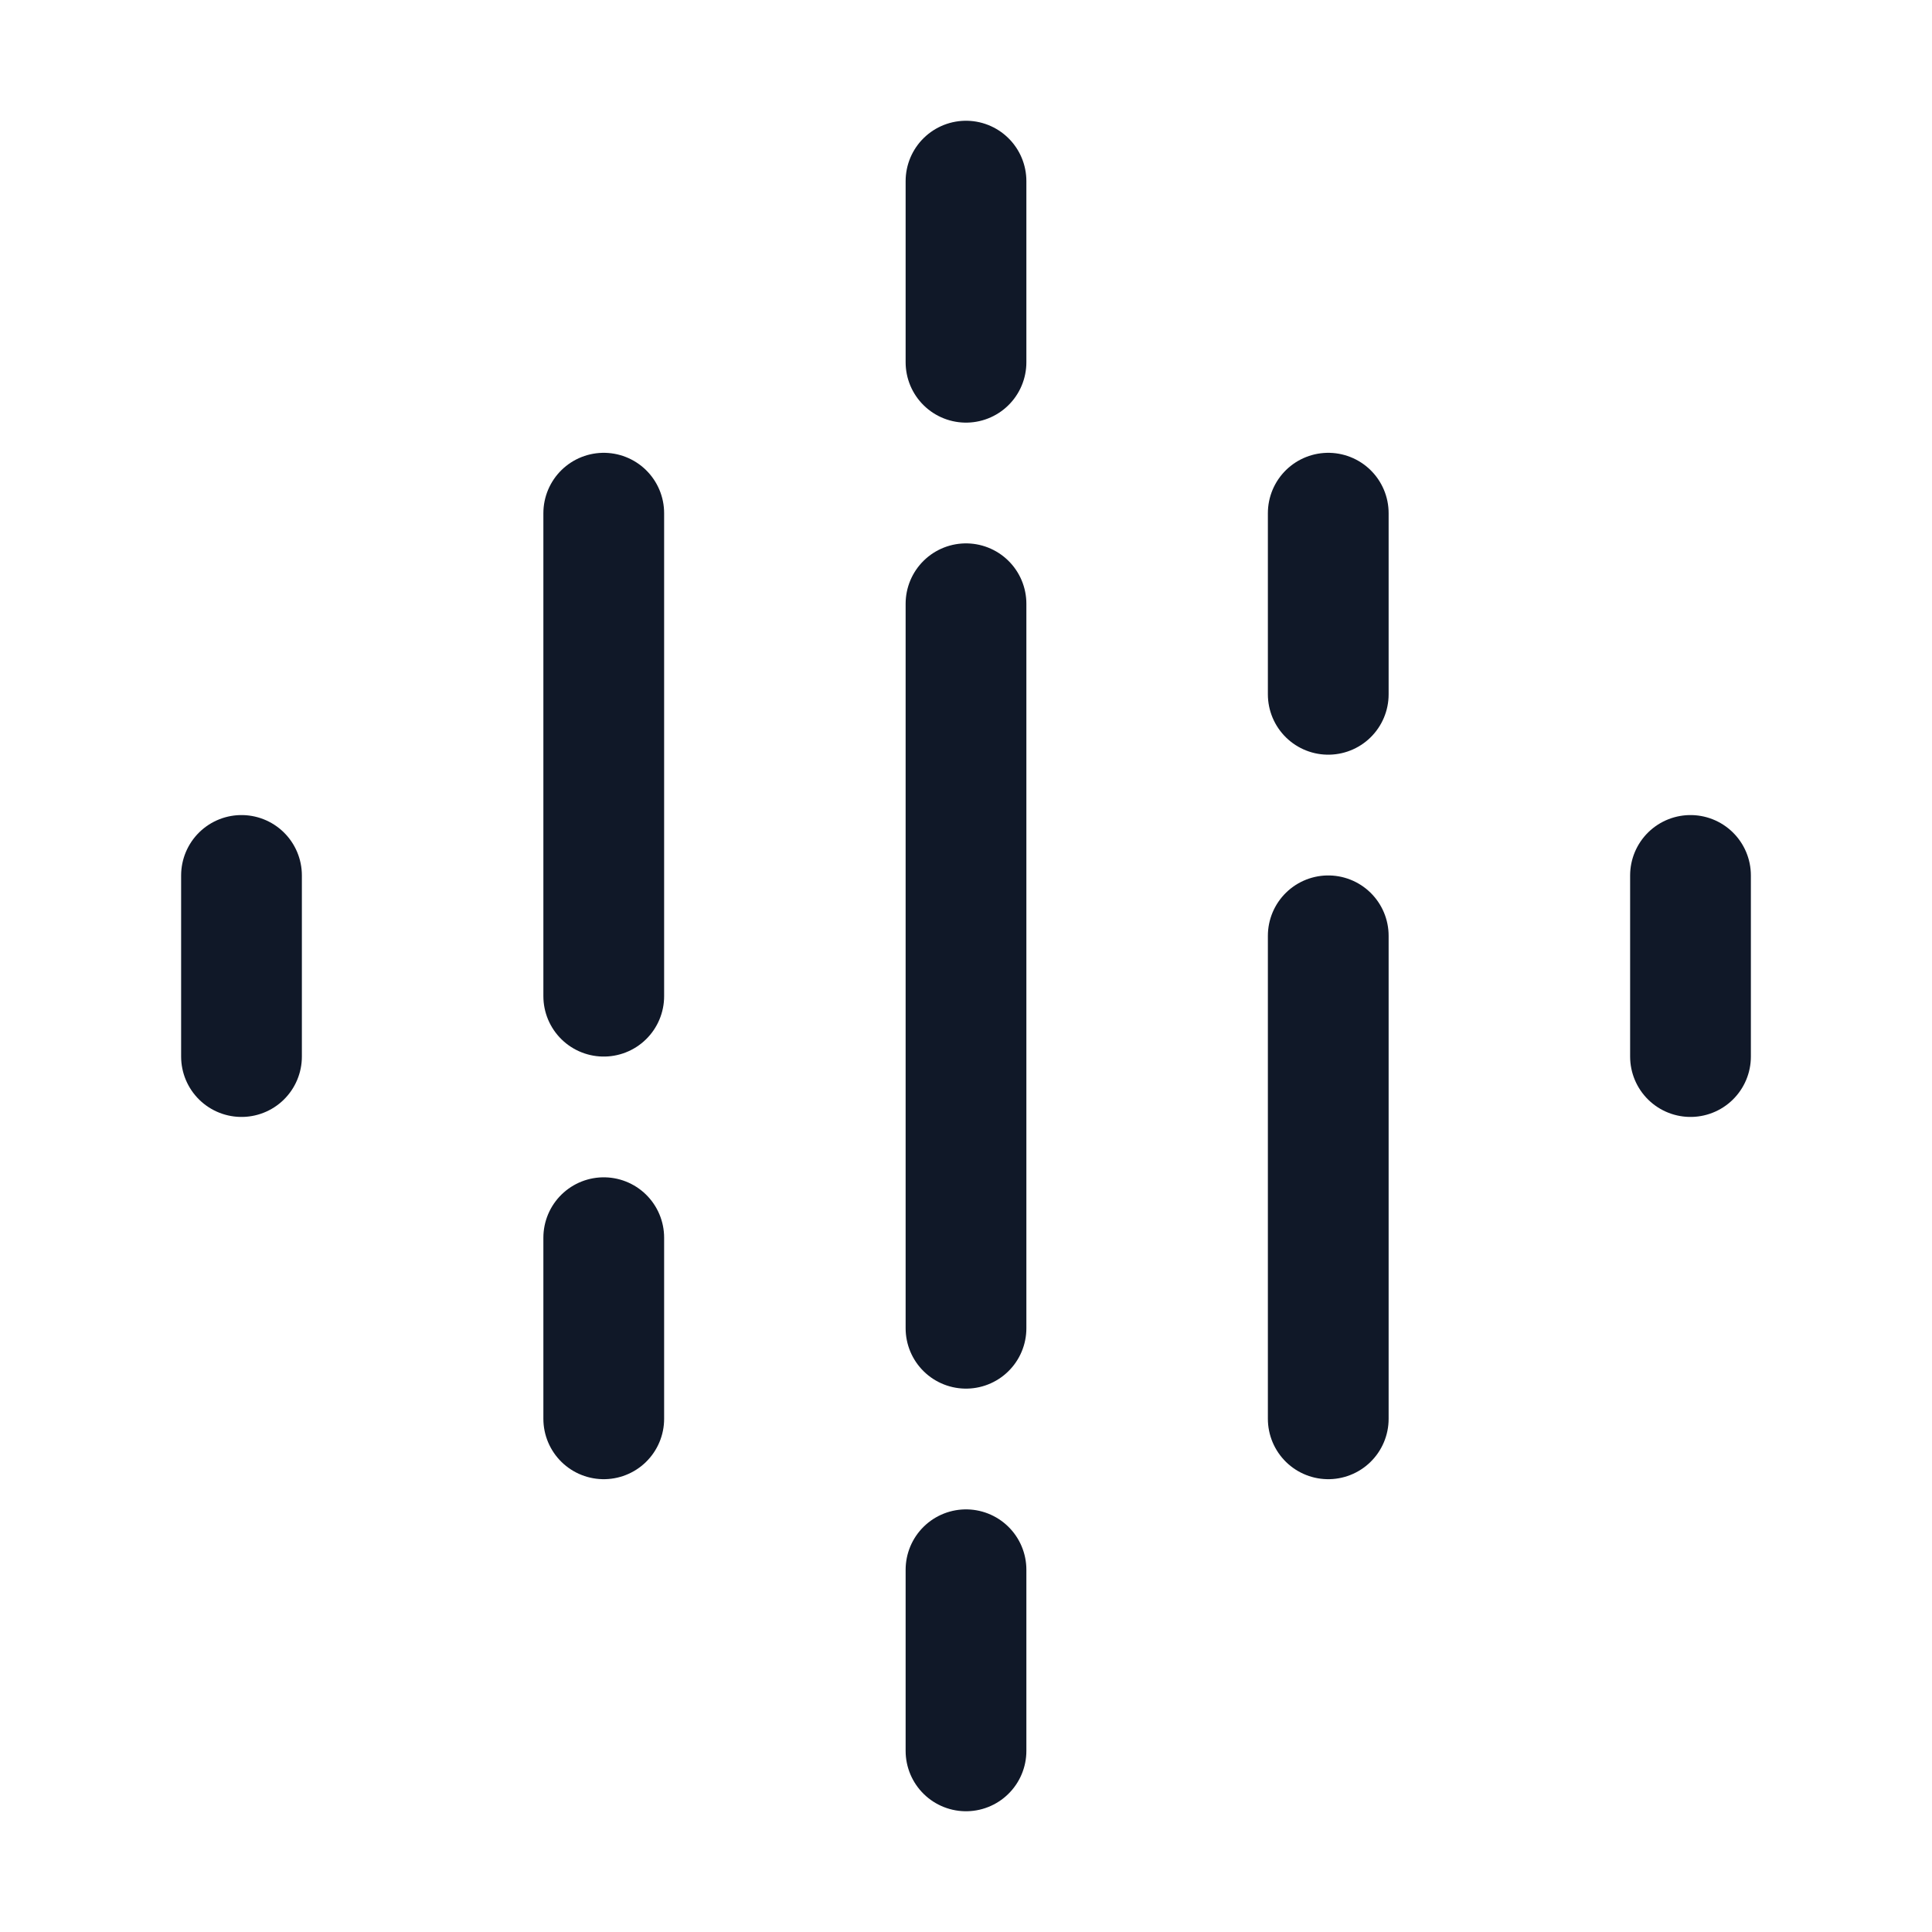 <svg xmlns="http://www.w3.org/2000/svg" width="32" height="32" fill="none"><path stroke="#101828" stroke-linecap="round" stroke-linejoin="round" stroke-width="2" d="M16 3v3m6 2.5v3M16 26v3m0-19v12M10 8.5v8m12-1v8m-18-9v3m6 3v3m18-9v3"/></svg>